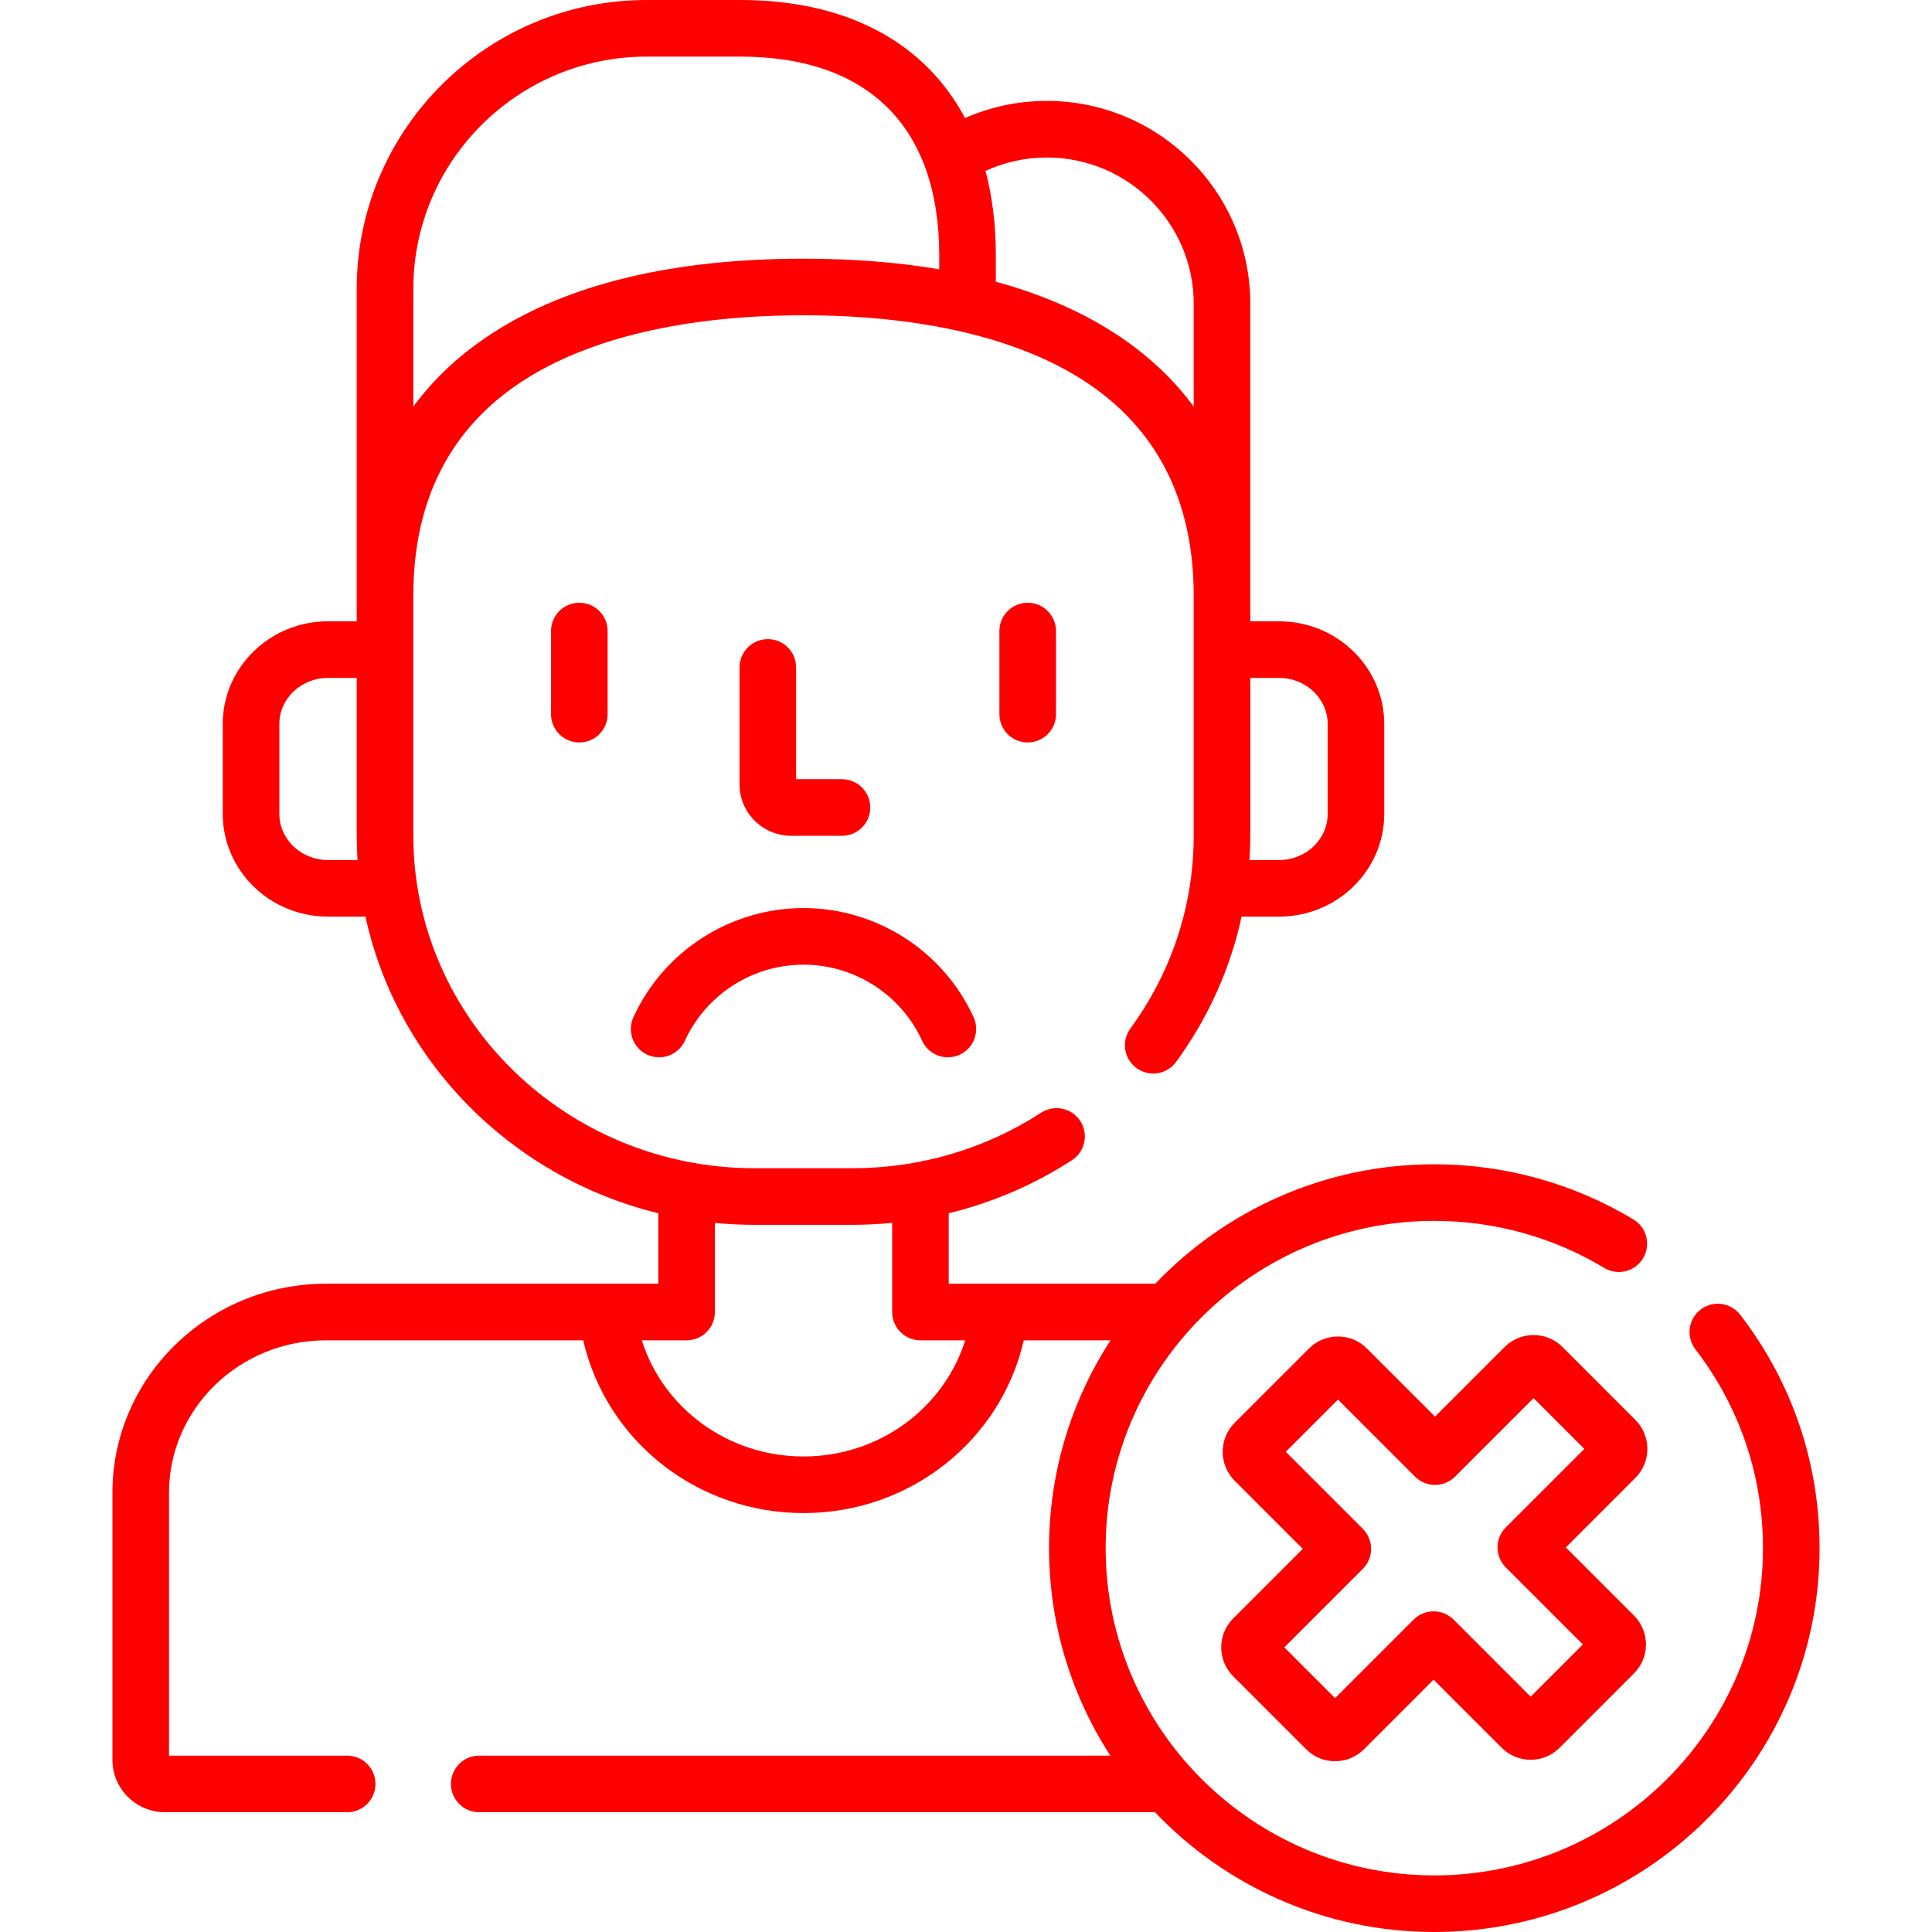 <svg id="Layer_1" enable-background="new 0 0 512 512" height="15" viewBox="0 0 512 512" fill="#f00" width="15" xmlns="http://www.w3.org/2000/svg"><path d="m203.483 169.377c-4.143 0-7.5 3.358-7.5 7.5v31.029c0 7.496 6.166 13.594 13.746 13.594h13.4c4.143 0 7.5-3.358 7.5-7.5s-3.357-7.5-7.5-7.5h-12.146v-29.623c0-4.142-3.357-7.5-7.5-7.5z"/><path d="m146.027 167.231v22.03c0 4.142 3.357 7.5 7.5 7.5s7.5-3.358 7.5-7.5v-22.03c0-4.142-3.357-7.5-7.5-7.5-4.142 0-7.5 3.358-7.5 7.5z"/><path d="m264.851 167.231v22.03c0 4.142 3.357 7.5 7.5 7.5s7.5-3.358 7.5-7.5v-22.03c0-4.142-3.357-7.5-7.5-7.5s-7.5 3.358-7.5 7.5z"/><path d="m461.181 348.429c-2.524-3.282-7.235-3.896-10.518-1.371-3.283 2.526-3.896 7.235-1.371 10.518 11.72 15.233 17.914 33.455 17.914 52.696 0 47.822-39.072 86.728-87.099 86.728-48.025 0-87.098-38.906-87.098-86.728s39.072-86.728 87.098-86.728c15.917 0 31.486 4.312 45.023 12.47 3.546 2.138 8.157.996 10.295-2.553 2.138-3.548.995-8.157-2.553-10.295-15.874-9.566-34.12-14.622-52.766-14.622-29.068 0-55.338 12.167-73.949 31.658h-41.15-13.582v-18.677c11.566-2.817 22.598-7.538 32.657-14.064 3.475-2.255 4.464-6.899 2.21-10.374-2.255-3.475-6.899-4.462-10.374-2.21-14.841 9.628-32.15 14.718-50.06 14.718h-25.841c-49.895 0-90.486-39.575-90.486-88.219v-63.482c0-25.306 9.778-44.474 29.062-56.974 17.523-11.358 43.232-17.362 74.345-17.362 31.112 0 56.82 6.003 74.343 17.362 19.285 12.5 29.064 31.669 29.064 56.974v63.482c0 18.493-5.805 36.196-16.786 51.193-2.446 3.342-1.721 8.035 1.621 10.482 3.342 2.446 8.033 1.721 10.482-1.621 8.535-11.658 14.385-24.717 17.372-38.516h9.93c15.373 0 27.88-12.204 27.88-27.204v-23.854c0-15.001-12.507-27.204-27.88-27.204h-7.619v-84.167c0-29.633-24.19-53.742-53.924-53.742-7.708 0-15.039 1.627-21.676 4.545-10.648-20.039-31.313-31.288-59.586-31.288h-24.77c-42.379 0-76.857 34.356-76.857 76.585v88.068h-7.616c-15.375 0-27.883 12.204-27.883 27.204v23.854c0 15 12.508 27.204 27.883 27.204h9.934c8.385 38.494 38.764 69.111 77.603 78.608v18.679h-13.583-74.481c-31.206 0-56.595 24.85-56.595 55.395v70.802c0 7.644 6.262 13.862 13.959 13.862h48.247c4.143 0 7.5-3.358 7.5-7.5s-3.357-7.5-7.5-7.5h-47.206v-69.664c0-22.273 18.659-40.395 41.595-40.395h68.172c6.086 26.52 30.07 45.78 58.379 45.78s52.294-19.261 58.378-45.78h22.983c-10.303 15.882-16.291 34.792-16.291 55.069 0 20.244 5.967 39.123 16.238 54.989h-167.249c-4.143 0-7.5 3.358-7.5 7.5s3.357 7.5 7.5 7.5h179.084c18.616 19.538 44.916 31.74 74.024 31.74 56.298 0 102.099-45.635 102.099-101.728 0-22.58-7.271-43.964-21.025-61.843zm-129.835-127.053v-28.906-12.816h7.619c7.102 0 12.88 5.475 12.88 12.204v23.854c0 6.729-5.778 12.204-12.88 12.204h-7.846c.139-2.171.227-4.349.227-6.54zm-53.924-179.633c21.463 0 38.924 17.38 38.924 38.742v27.273c-5.481-7.456-12.449-13.945-20.904-19.425-9.034-5.855-19.575-10.414-31.534-13.677v-6.985c0-8.106-.935-15.581-2.73-22.38 4.946-2.273 10.447-3.548 16.244-3.548zm-167.89 34.842c0-33.958 27.749-61.585 61.858-61.585h24.77c34.015 0 52.748 18.706 52.748 52.671v3.692c-11.012-1.866-23.015-2.805-35.968-2.805-34.502 0-62.26 6.653-82.503 19.774-8.455 5.48-15.423 11.968-20.904 19.425v-31.172zm-22.616 151.33c-7.104 0-12.883-5.475-12.883-12.204v-23.854c0-6.73 5.779-12.204 12.883-12.204h7.616v12.816 28.906c0 2.197.079 4.376.218 6.539h-7.834zm126.023 158.067c-20.015 0-37.15-12.757-42.858-30.78h11.872c4.143 0 7.5-3.358 7.5-7.5v-23.623c3.476.34 7 .516 10.566.516h25.841c3.546 0 7.07-.185 10.566-.526v23.634c0 4.142 3.357 7.5 7.5 7.5h11.871c-5.708 18.022-22.843 30.779-42.858 30.779z"/><path d="m433.406 376.304-19.332-19.332c-2.047-2.046-4.768-3.173-7.663-3.173-2.899 0-5.626 1.129-7.681 3.182l-18.432 18.432-18.056-18.055c-2.047-2.048-4.769-3.175-7.665-3.175-2.899 0-5.628 1.13-7.68 3.183l-19.697 19.696c-4.228 4.232-4.232 11.113-.007 15.342l18.058 18.057-18.431 18.431c-2.048 2.046-3.179 4.767-3.185 7.66-.006 2.903 1.121 5.633 3.174 7.685l19.332 19.332c2.047 2.047 4.769 3.174 7.664 3.173 2.9 0 5.628-1.13 7.68-3.182l18.432-18.432 18.06 18.06c2.047 2.044 4.767 3.17 7.66 3.17 2.9 0 5.629-1.13 7.682-3.183l19.694-19.694c2.046-2.046 3.177-4.766 3.183-7.657.007-2.905-1.12-5.636-3.172-7.686l-18.059-18.058 18.433-18.433c4.232-4.233 4.236-11.115.008-15.343zm-34.351 28.473c-2.929 2.929-2.929 7.678 0 10.606l20.421 20.421-13.835 13.835-20.42-20.421c-1.407-1.407-3.314-2.197-5.304-2.197-1.989 0-3.896.79-5.304 2.197l-20.805 20.805-13.453-13.453 20.806-20.806c1.406-1.407 2.196-3.314 2.196-5.303s-.79-3.897-2.197-5.303l-20.421-20.421 13.835-13.834 20.422 20.421c2.928 2.93 7.677 2.929 10.606 0l20.805-20.805 13.453 13.453z"/><path d="m167.861 269.582c-1.721 3.768-.061 8.217 3.707 9.938 3.767 1.721 8.216.061 9.938-3.707 5.594-12.249 17.932-20.164 31.433-20.164 13.5 0 25.839 7.915 31.434 20.164 1.26 2.757 3.981 4.386 6.827 4.386 1.042 0 2.102-.219 3.111-.68 3.768-1.721 5.427-6.17 3.706-9.939-8.028-17.575-25.722-28.932-45.078-28.932-19.357.002-37.051 11.359-45.078 28.934z"/></svg>